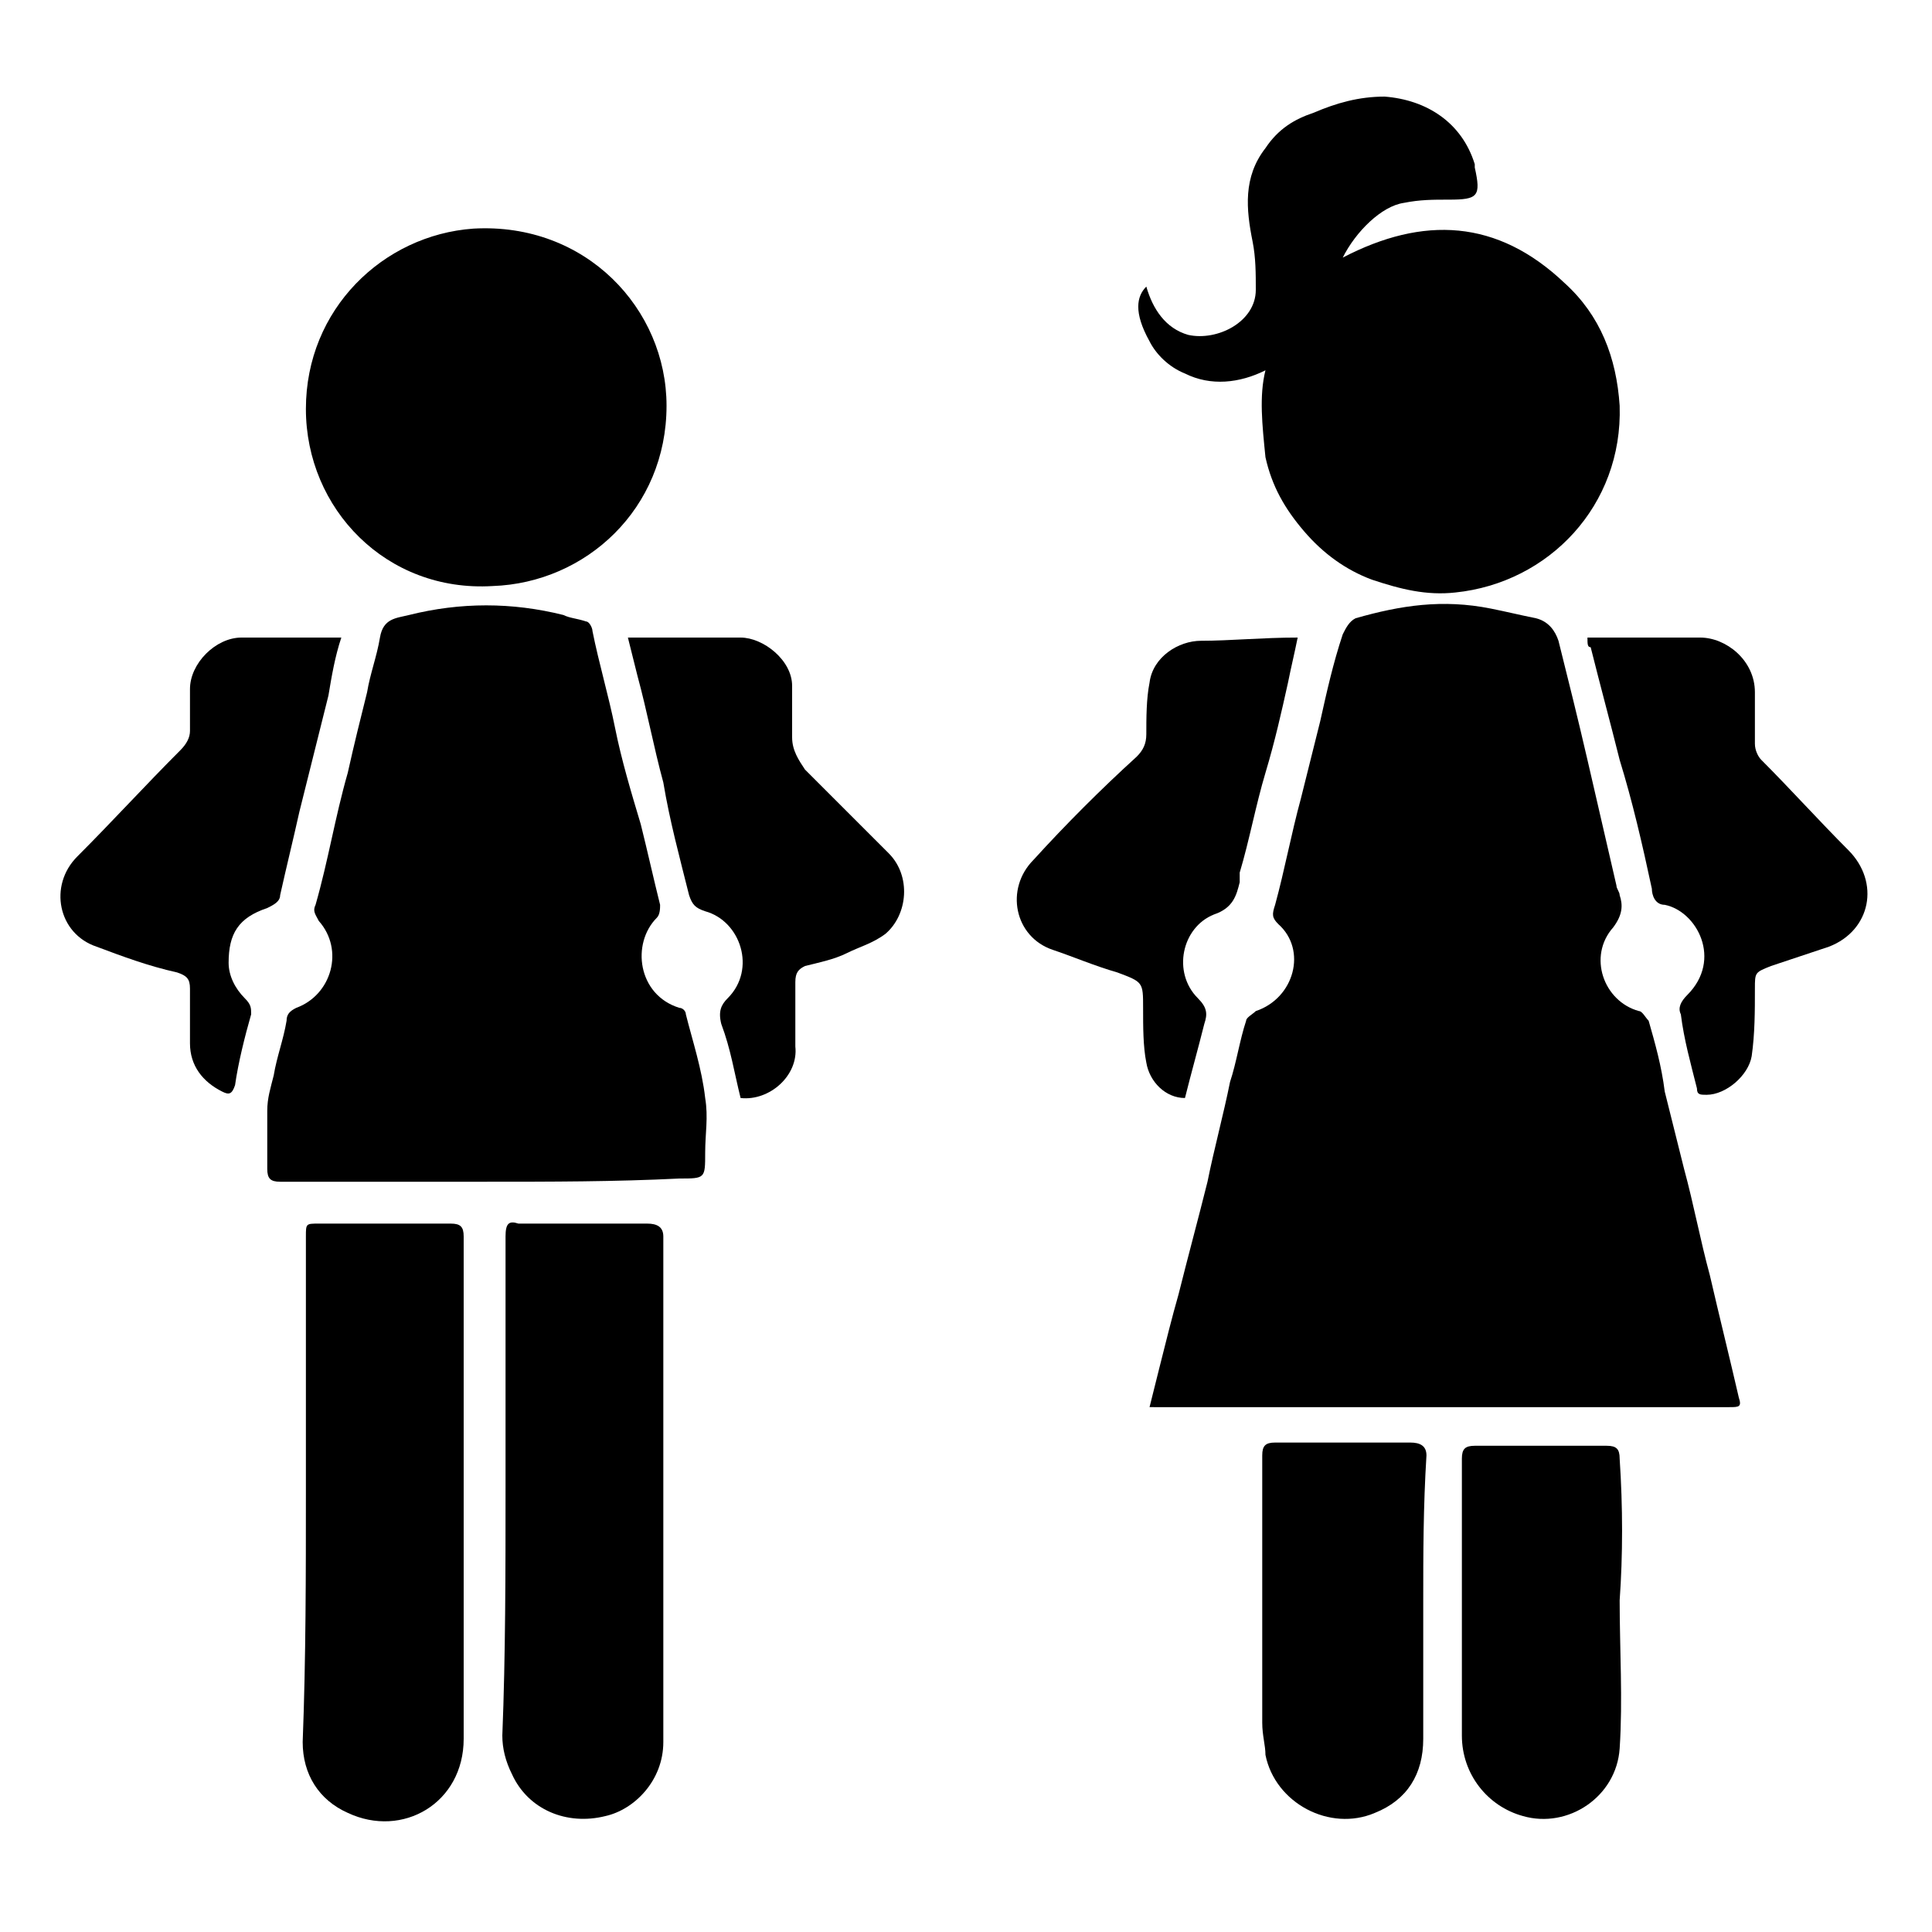 <?xml version="1.0" encoding="utf-8"?>
<!-- Generator: Adobe Illustrator 24.1.2, SVG Export Plug-In . SVG Version: 6.00 Build 0)  -->
<svg version="1.1" id="Слой_1" xmlns="http://www.w3.org/2000/svg" xmlns:xlink="http://www.w3.org/1999/xlink" x="0px" y="0px"
	 viewBox="0 0 60 60" style="enable-background:new 0 0 60 60;" xml:space="preserve">
<style type="text/css">
	.st0{fill:currentColor;}
</style>
<g>
	<path class="st0" d="M35.7,43.7c0.1-0.4,0.2-0.8,0.3-1.2c0.2-0.8,0.4-1.6,0.6-2.3c0.3-1.2,0.6-2.3,0.9-3.5c0.2-1,0.5-2.1,0.7-3.1
		c0.2-0.6,0.3-1.3,0.5-1.9c0-0.1,0.2-0.2,0.3-0.3c1.2-0.4,1.6-1.9,0.7-2.7c-0.2-0.2-0.2-0.3-0.1-0.6c0.3-1.1,0.5-2.2,0.8-3.3
		c0.2-0.8,0.4-1.6,0.6-2.4c0.2-0.9,0.4-1.8,0.7-2.7c0.1-0.2,0.2-0.4,0.4-0.5c1.4-0.4,2.7-0.6,4.2-0.3c0.5,0.1,0.9,0.2,1.4,0.3
		c0.4,0.1,0.6,0.4,0.7,0.7c0.3,1.2,0.6,2.4,0.9,3.7c0.3,1.3,0.6,2.6,0.9,3.9c0,0.1,0.1,0.2,0.1,0.3c0.1,0.3,0.1,0.6-0.2,1
		c-0.8,0.9-0.3,2.3,0.8,2.6c0.1,0,0.2,0.2,0.3,0.3c0.2,0.7,0.4,1.4,0.5,2.2c0.2,0.8,0.4,1.6,0.6,2.4c0.3,1.1,0.5,2.2,0.8,3.3
		c0.3,1.3,0.6,2.5,0.9,3.8c0.1,0.3,0,0.3-0.3,0.3c-5.9,0-11.7,0-17.6,0C35.9,43.7,35.8,43.7,35.7,43.7z"/>
	<path class="st0" d="M15.1,36.7c-2.1,0-4.2,0-6.4,0c-0.3,0-0.4-0.1-0.4-0.4c0-0.6,0-1.2,0-1.8c0-0.4,0.1-0.7,0.2-1.1
		c0.1-0.6,0.3-1.1,0.4-1.7c0-0.2,0.1-0.3,0.3-0.4c1.1-0.4,1.5-1.8,0.7-2.7c-0.1-0.2-0.2-0.3-0.1-0.5c0.4-1.4,0.6-2.7,1-4.1
		c0.2-0.9,0.4-1.7,0.6-2.5c0.1-0.6,0.3-1.1,0.4-1.7c0.1-0.6,0.5-0.6,0.9-0.7c1.6-0.4,3.2-0.4,4.8,0c0.2,0.1,0.4,0.1,0.7,0.2
		c0.1,0,0.2,0.2,0.2,0.3c0.2,1,0.5,2,0.7,3c0.2,1,0.5,2,0.8,3c0.2,0.8,0.4,1.7,0.6,2.5c0,0.1,0,0.3-0.1,0.4
		c-0.8,0.8-0.6,2.4,0.7,2.8c0.1,0,0.2,0.1,0.2,0.2c0.2,0.8,0.5,1.7,0.6,2.6c0.1,0.6,0,1.1,0,1.7c0,0.8,0,0.8-0.8,0.8
		C19.1,36.7,17.1,36.7,15.1,36.7z"/>
	<path class="st0" d="M39.3,11.5c-0.8,0.4-1.7,0.5-2.5,0.1c-0.5-0.2-0.9-0.6-1.1-1c-0.5-0.9-0.4-1.4-0.1-1.7
		c0.2,0.7,0.6,1.3,1.3,1.5C37.8,10.6,39,10,39,9c0-0.5,0-1-0.1-1.5c-0.2-1-0.3-2,0.4-2.9c0.4-0.6,0.9-0.9,1.5-1.1
		C41.5,3.2,42.2,3,43,3c1.3,0.1,2.4,0.8,2.8,2.1c0,0,0,0.1,0,0.1c0.2,0.9,0.1,1-0.8,1c-0.5,0-0.9,0-1.4,0.1
		c-0.7,0.1-1.5,0.9-1.9,1.7c2.5-1.3,4.8-1.2,6.9,0.8c1.1,1,1.6,2.3,1.7,3.8c0.1,3.1-2.2,5.5-5.1,5.8c-0.9,0.1-1.7-0.1-2.6-0.4
		c-0.8-0.3-1.5-0.8-2.1-1.5c-0.6-0.7-1-1.4-1.2-2.3C39.2,13.2,39.1,12.3,39.3,11.5z"/>
	<path class="st0" d="M9.5,12.7c0-3.1,2.4-5.4,5.2-5.6c3.5-0.2,6,2.5,6,5.5c0,3.2-2.5,5.5-5.4,5.6C12,18.4,9.5,15.8,9.5,12.7z"/>
	<path class="st0" d="M9.5,46.3c0-2.6,0-5.3,0-7.9c0-0.4,0-0.4,0.4-0.4c1.4,0,2.8,0,4.1,0c0.3,0,0.4,0.1,0.4,0.4
		c0,5.2,0,10.4,0,15.6c0,2-1.9,3.1-3.6,2.3c-0.9-0.4-1.4-1.2-1.4-2.2C9.5,51.5,9.5,48.9,9.5,46.3L9.5,46.3z"/>
	<path class="st0" d="M15.7,46.2c0-2.6,0-5.2,0-7.8c0-0.4,0.1-0.5,0.4-0.4c1.3,0,2.7,0,4,0c0.3,0,0.5,0.1,0.5,0.4
		c0,5.2,0,10.5,0,15.7c0,1.2-0.9,2.1-1.8,2.3c-1.2,0.3-2.4-0.2-2.9-1.3c-0.2-0.4-0.3-0.8-0.3-1.2C15.7,51.4,15.7,48.8,15.7,46.2
		L15.7,46.2z"/>
	<path class="st0" d="M23,34.1c-0.2-0.8-0.3-1.5-0.6-2.3c-0.1-0.4,0-0.6,0.2-0.8c0.9-0.9,0.4-2.4-0.7-2.7c-0.3-0.1-0.4-0.2-0.5-0.5
		c-0.3-1.2-0.6-2.3-0.8-3.5c-0.3-1.1-0.5-2.2-0.8-3.3c-0.1-0.4-0.2-0.8-0.3-1.2c0.1,0,0.2,0,0.3,0c1.1,0,2.2,0,3.2,0
		c0.7,0,1.6,0.7,1.6,1.5c0,0.5,0,1.1,0,1.6c0,0.4,0.2,0.7,0.4,1c0.9,0.9,1.7,1.7,2.6,2.6c0.7,0.7,0.6,1.9-0.1,2.5
		c-0.4,0.3-0.8,0.4-1.2,0.6c-0.4,0.2-0.9,0.3-1.3,0.4c-0.2,0.1-0.3,0.2-0.3,0.5c0,0.7,0,1.4,0,2C24.8,33.4,23.9,34.2,23,34.1z"/>
	<path class="st0" d="M49.3,19.8c0.2,0,0.3,0,0.4,0c1,0,2,0,3.1,0c0.8,0,1.7,0.7,1.7,1.7c0,0.5,0,1.1,0,1.6c0,0.2,0.1,0.4,0.2,0.5
		c0.9,0.9,1.8,1.9,2.7,2.8c1,1,0.7,2.5-0.6,3c-0.6,0.2-1.2,0.4-1.8,0.6c-0.5,0.2-0.5,0.2-0.5,0.7c0,0.7,0,1.4-0.1,2.1
		c-0.1,0.6-0.8,1.2-1.4,1.2c-0.2,0-0.3,0-0.3-0.2c-0.2-0.8-0.4-1.5-0.5-2.3c-0.1-0.2,0-0.4,0.2-0.6c1.1-1.1,0.3-2.6-0.7-2.8
		c-0.3,0-0.4-0.3-0.4-0.5c-0.3-1.4-0.6-2.7-1-4c-0.3-1.2-0.6-2.3-0.9-3.5C49.3,20.1,49.3,20,49.3,19.8z"/>
	<path class="st0" d="M10.6,19.8c-0.2,0.6-0.3,1.2-0.4,1.8c-0.3,1.2-0.6,2.4-0.9,3.6c-0.2,0.9-0.4,1.7-0.6,2.6
		c0,0.2-0.2,0.3-0.4,0.4c-0.9,0.3-1.2,0.8-1.2,1.7c0,0.4,0.2,0.8,0.5,1.1c0.2,0.2,0.2,0.3,0.2,0.5c-0.2,0.7-0.4,1.5-0.5,2.2
		c-0.1,0.3-0.2,0.3-0.4,0.2c-0.6-0.3-1-0.8-1-1.5c0-0.6,0-1.2,0-1.7c0-0.3-0.1-0.4-0.4-0.5C4.6,30,3.8,29.7,3,29.4
		c-1.2-0.4-1.5-1.9-0.6-2.8c1.1-1.1,2.1-2.2,3.2-3.3c0.2-0.2,0.3-0.4,0.3-0.6c0-0.4,0-0.9,0-1.3c0-0.8,0.8-1.6,1.6-1.6
		C8.5,19.8,9.5,19.8,10.6,19.8z"/>
	<path class="st0" d="M40.3,19.8c-0.1,0.5-0.2,0.9-0.3,1.4c-0.2,0.9-0.4,1.8-0.7,2.8c-0.3,1-0.5,2.1-0.8,3.1c0,0.1,0,0.2,0,0.3
		c-0.1,0.4-0.2,0.8-0.8,1c-1,0.4-1.3,1.8-0.5,2.6c0.3,0.3,0.3,0.5,0.2,0.8c-0.2,0.8-0.4,1.5-0.6,2.3c-0.6,0-1.1-0.5-1.2-1.1
		c-0.1-0.5-0.1-1.1-0.1-1.7c0-0.8,0-0.8-0.8-1.1c-0.7-0.2-1.4-0.5-2-0.7c-1.2-0.4-1.5-1.9-0.6-2.8c1-1.1,2.1-2.2,3.2-3.2
		c0.2-0.2,0.3-0.4,0.3-0.7c0-0.5,0-1.1,0.1-1.6c0.1-0.8,0.9-1.3,1.6-1.3C38.2,19.9,39.2,19.8,40.3,19.8z"/>
	<path class="st0" d="M50.3,49.7c0,1.5,0.1,3.1,0,4.6c-0.1,1.5-1.6,2.5-3,2.1c-1.1-0.3-1.9-1.3-1.9-2.5c0-2.9,0-5.7,0-8.6
		c0-0.3,0.1-0.4,0.4-0.4c1.4,0,2.8,0,4.1,0c0.3,0,0.4,0.1,0.4,0.4C50.4,46.8,50.4,48.3,50.3,49.7C50.4,49.7,50.3,49.7,50.3,49.7z"/>
	<path class="st0" d="M44.2,49.7c0,1.4,0,2.9,0,4.3c0,1.1-0.5,1.9-1.5,2.3c-1.4,0.6-3.1-0.3-3.4-1.8c0-0.3-0.1-0.6-0.1-1
		c0-2.8,0-5.5,0-8.3c0-0.3,0.1-0.4,0.4-0.4c1.4,0,2.8,0,4.2,0c0.3,0,0.5,0.1,0.5,0.4C44.2,46.8,44.2,48.3,44.2,49.7
		C44.2,49.7,44.2,49.7,44.2,49.7z"/>
</g>
</svg>
